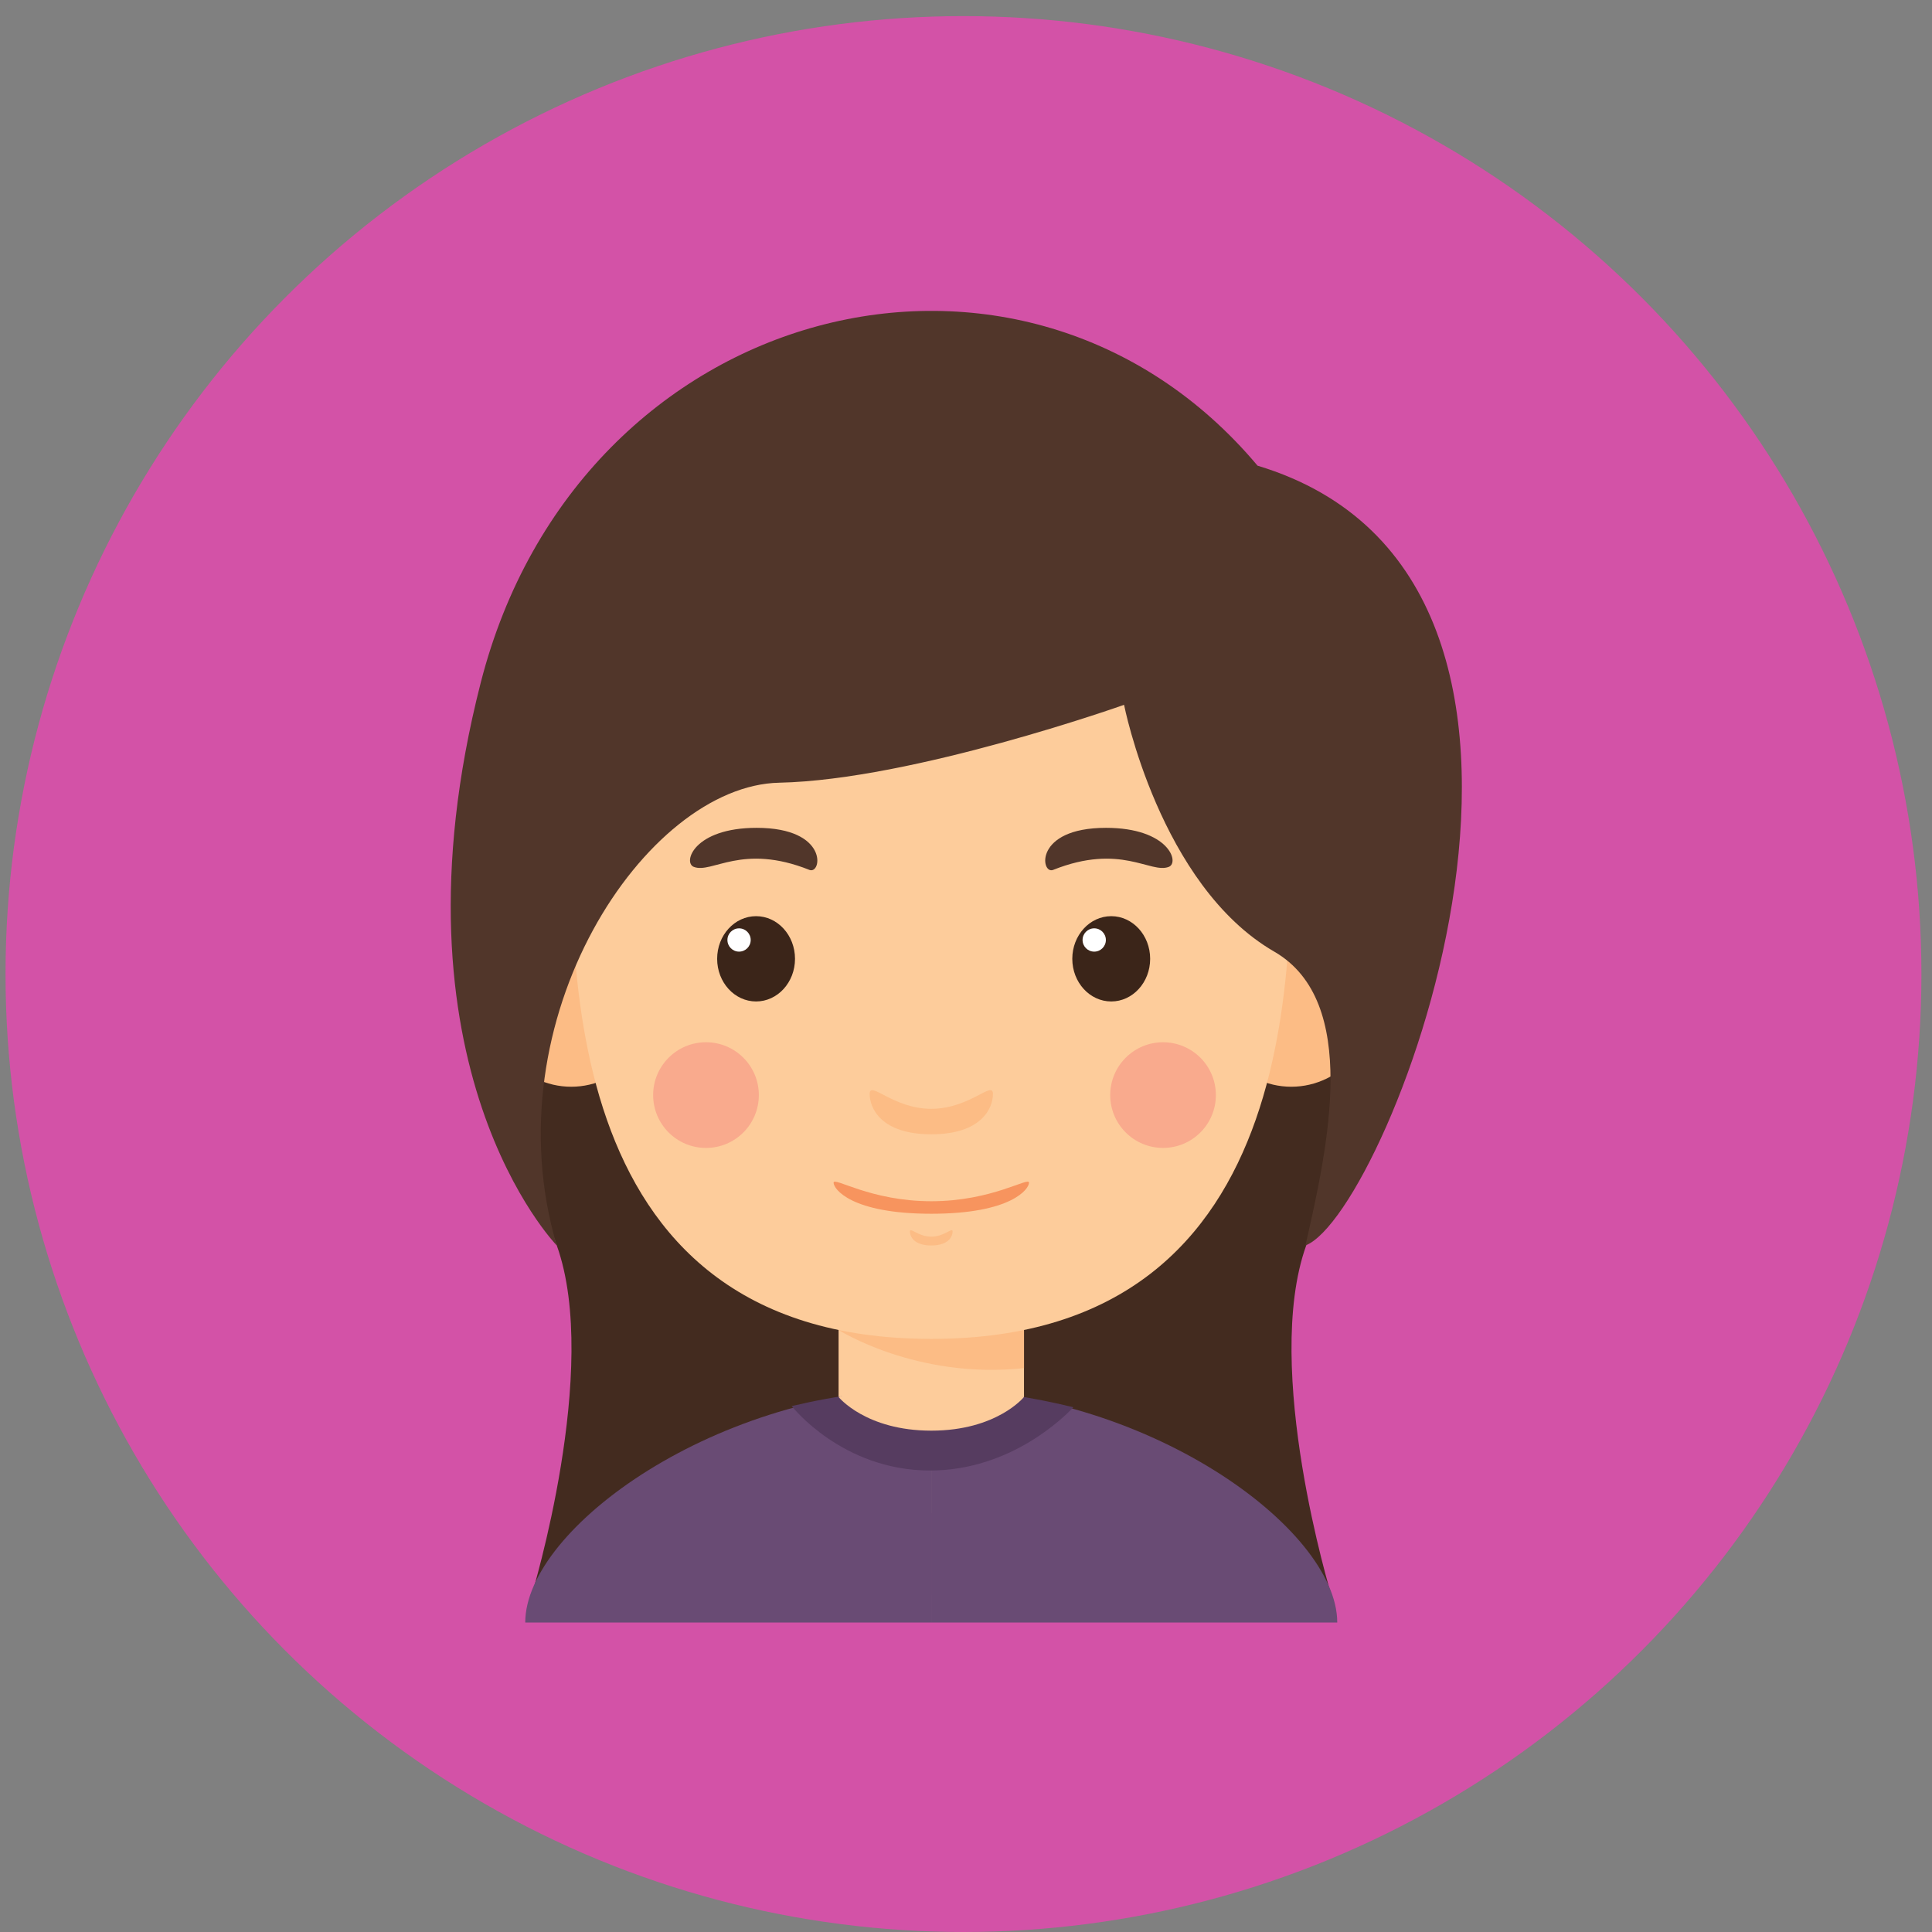 <svg width="119" height="119" viewBox="0 0 119 119" fill="none" xmlns="http://www.w3.org/2000/svg">
<rect x="0" y="0" width="119" height="119" fill="#808080" stroke="none"/>
<circle cx="59.344" cy="59.996" r="59.004" fill="#E746B0" fill-opacity="0.8"/>
<g clip-path="url(#clip0)">
<path d="M34.295 76.714C37.011 84.287 32.754 98.226 32.754 98.226H57.363V55.404L30.355 60.58C30.356 60.58 31.841 69.866 34.295 76.714Z" fill="#432B1F"/>
<path d="M80.454 76.714C77.739 84.287 81.996 98.226 81.996 98.226H57.387V55.404L84.393 60.58C84.393 60.58 82.909 69.866 80.454 76.714Z" fill="#432B1F"/>
<path d="M63.072 80.412H51.652V93.202H63.072V80.412Z" fill="#FDCC9B"/>
<path d="M51.652 81.919C51.652 81.919 56.456 84.978 63.072 84.269V80.412H51.652V81.919Z" fill="#FCBC85"/>
<path d="M35.185 66.937C38.263 66.937 40.757 64.091 40.757 60.58C40.757 57.069 38.263 54.223 35.185 54.223C32.108 54.223 29.613 57.069 29.613 60.58C29.613 64.091 32.108 66.937 35.185 66.937Z" fill="#FCBC85"/>
<path d="M79.537 66.937C82.614 66.937 85.109 64.091 85.109 60.58C85.109 57.069 82.614 54.223 79.537 54.223C76.46 54.223 73.965 57.069 73.965 60.58C73.965 64.091 76.46 66.937 79.537 66.937Z" fill="#FCBC85"/>
<path d="M79.516 48.438C79.516 39.075 72.665 32.223 57.363 32.223C42.061 32.223 35.21 39.074 35.21 48.438C35.21 57.802 33.611 82.468 57.363 82.468C81.115 82.468 79.516 57.802 79.516 48.438Z" fill="#FDCC9B"/>
<path d="M46.57 61.684C47.894 61.684 48.968 60.508 48.968 59.058C48.968 57.607 47.894 56.431 46.57 56.431C45.245 56.431 44.172 57.607 44.172 59.058C44.172 60.508 45.245 61.684 46.57 61.684Z" fill="#3B2519"/>
<path d="M45.522 58.615C45.918 58.615 46.239 58.294 46.239 57.898C46.239 57.502 45.918 57.181 45.522 57.181C45.126 57.181 44.805 57.502 44.805 57.898C44.805 58.294 45.126 58.615 45.522 58.615Z" fill="white"/>
<path d="M42.734 53.395C43.868 53.829 45.689 51.919 49.856 53.581C50.616 53.884 51.07 50.99 46.602 50.99C42.734 50.99 42.049 53.133 42.734 53.395Z" fill="#51362A"/>
<path d="M68.445 61.684C69.769 61.684 70.843 60.508 70.843 59.058C70.843 57.607 69.769 56.431 68.445 56.431C67.121 56.431 66.047 57.607 66.047 59.058C66.047 60.508 67.121 61.684 68.445 61.684Z" fill="#3B2519"/>
<path d="M67.397 58.615C67.793 58.615 68.115 58.294 68.115 57.898C68.115 57.501 67.793 57.18 67.397 57.18C67.001 57.18 66.68 57.501 66.68 57.898C66.68 58.294 67.001 58.615 67.397 58.615Z" fill="white"/>
<path d="M71.989 53.395C70.855 53.829 69.035 51.919 64.866 53.581C64.107 53.884 63.653 50.99 68.121 50.99C71.989 50.99 72.674 53.133 71.989 53.395Z" fill="#51362A"/>
<path d="M57.363 68.296C54.994 68.296 53.566 66.526 53.566 67.382C53.566 68.239 54.252 69.866 57.363 69.866C60.475 69.866 61.16 68.239 61.16 67.382C61.16 66.526 59.733 68.296 57.363 68.296Z" fill="#FCBC85"/>
<path d="M57.36 76.171C56.541 76.171 56.047 75.558 56.047 75.855C56.047 76.151 56.284 76.714 57.36 76.714C58.437 76.714 58.674 76.151 58.674 75.855C58.674 75.558 58.18 76.171 57.36 76.171Z" fill="#FCBC85"/>
<path d="M57.362 73.989C53.607 73.989 51.344 72.46 51.344 72.847C51.344 73.235 52.43 74.76 57.362 74.76C62.295 74.76 63.381 73.235 63.381 72.847C63.381 72.459 61.118 73.989 57.362 73.989Z" fill="#F7945E"/>
<path d="M43.485 70.706C45.283 70.706 46.74 69.249 46.74 67.451C46.74 65.653 45.283 64.196 43.485 64.196C41.688 64.196 40.23 65.653 40.23 67.451C40.23 69.249 41.688 70.706 43.485 70.706Z" fill="#F9AA8D"/>
<path d="M71.637 70.705C73.434 70.705 74.891 69.248 74.891 67.451C74.891 65.654 73.434 64.197 71.637 64.197C69.84 64.197 68.383 65.654 68.383 67.451C68.383 69.248 69.84 70.705 71.637 70.705Z" fill="#F9AA8D"/>
<path d="M57.359 85.551V99.939H32.352C32.352 94.115 44.227 85.551 57.359 85.551Z" fill="#694B74"/>
<path d="M57.359 85.551V99.939H82.367C82.367 94.115 70.492 85.551 57.359 85.551Z" fill="#694B74"/>
<path d="M57.286 85.551C54.462 85.551 51.57 85.941 48.766 86.607C48.785 86.632 51.876 90.575 57.286 90.575C62.297 90.575 65.628 87.198 66.111 86.679C63.212 85.968 60.213 85.551 57.286 85.551Z" fill="#563C60"/>
<path d="M51.652 86.048C51.652 86.048 53.322 88.12 57.362 88.12C61.401 88.12 63.071 86.048 63.071 86.048C63.071 86.048 57.148 83.892 51.652 86.048Z" fill="#FDCC9B"/>
<path d="M77.458 28.683C63.069 11.553 35.663 18.405 29.612 42.043C23.56 65.681 34.293 76.714 34.293 76.714C30.177 62.783 39.774 48.381 47.996 48.21C56.218 48.038 69.236 43.413 69.236 43.413C69.236 43.413 71.421 54.532 78.486 58.615C83.796 61.684 81.779 70.706 80.408 76.714C85.547 74.759 100.753 35.706 77.458 28.683Z" fill="#51362A"/>
</g>
<defs>
<clipPath id="clip0">
<rect width="80.79" height="80.79" fill="white" transform="translate(18.508 19.149)"/>
</clipPath>
</defs>
</svg>

